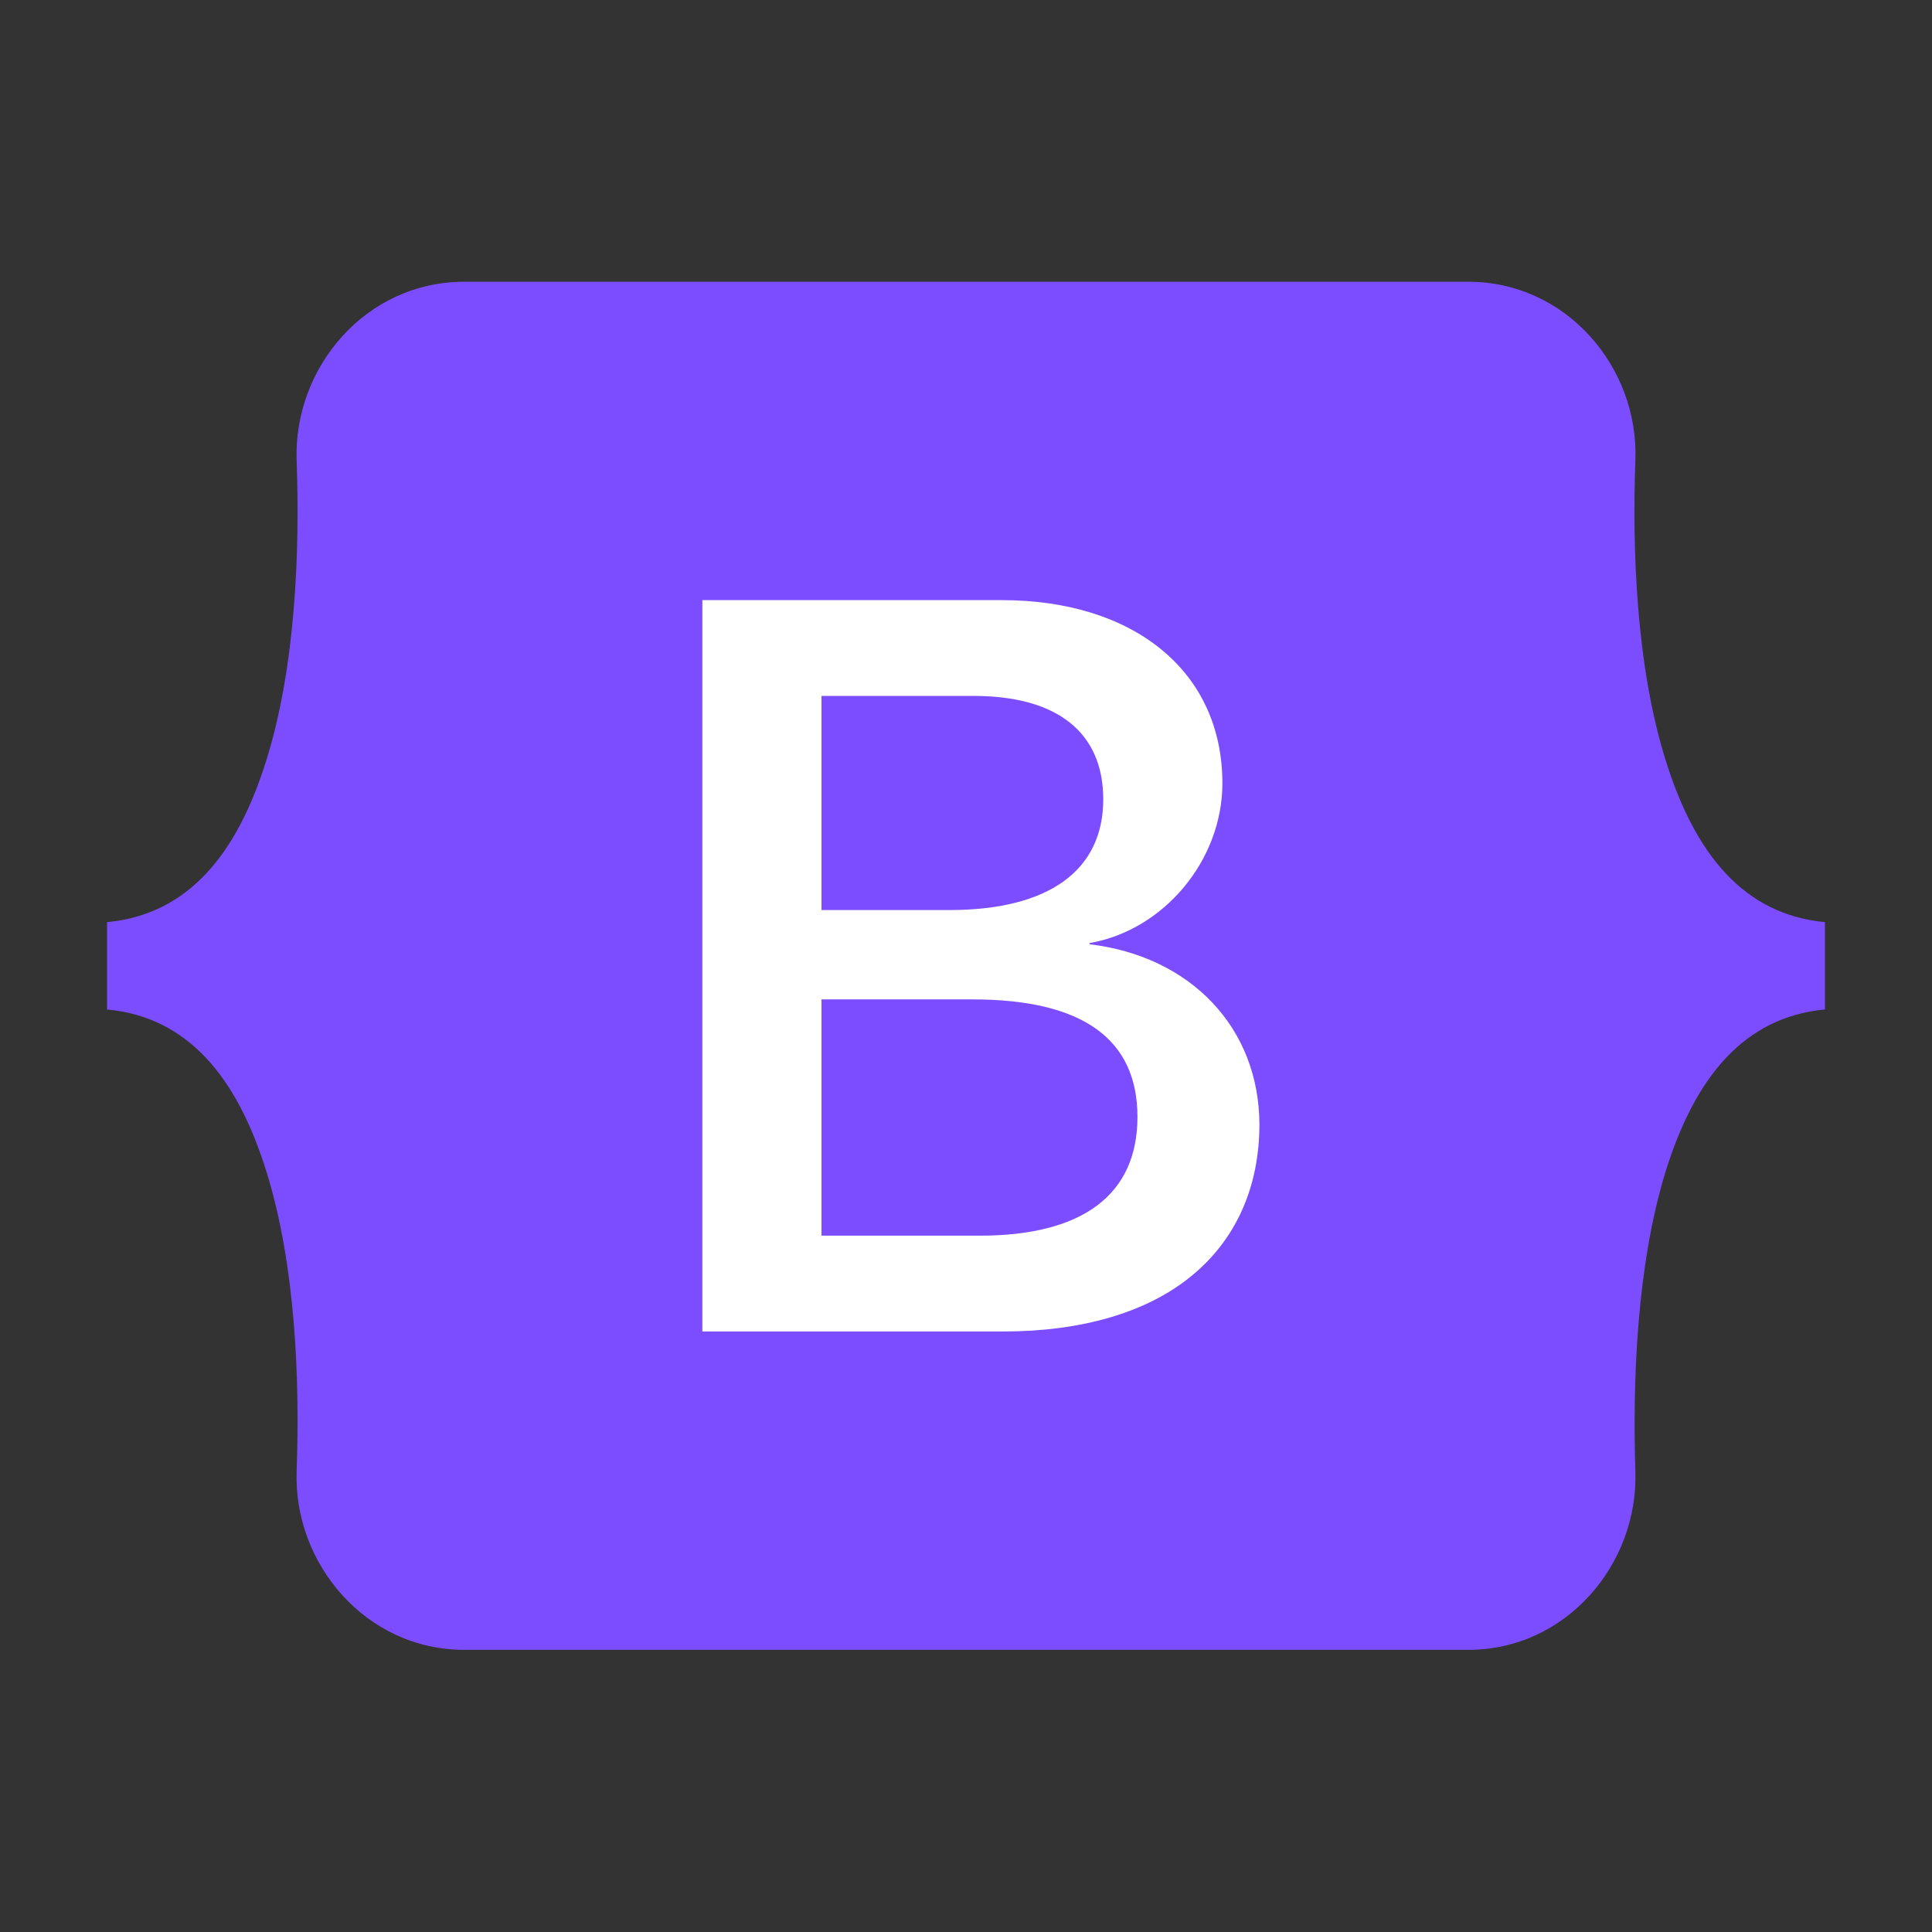 <?xml version="1.0" encoding="utf-8"?>
<!-- Generator: Adobe Illustrator 26.0.0, SVG Export Plug-In . SVG Version: 6.00 Build 0)  -->
<svg version="1.1" id="Calque_1" xmlns="http://www.w3.org/2000/svg" xmlns:xlink="http://www.w3.org/1999/xlink" x="0px" y="0px"
	 viewBox="0 0 480 480" style="enable-background:new 0 0 480 480;" xml:space="preserve">
<rect x="0" y="0" width="480" height="480" fill="#333333" stroke="none"/>
<style type="text/css">
	.st0{fill:#7C4DFF;}
	.st1{fill:#FFFFFF;}
</style>
<g>
	<path class="st0" d="M73.7,114.4C72.9,91.3,90.9,70,115.3,70h249.5c24.4,0,42.4,21.3,41.5,44.4c-0.8,22.2,0.2,51,7.5,74.4
		c7.3,23.5,19.5,38.4,39.6,40.3v21.7c-20.1,1.9-32.3,16.8-39.6,40.3c-7.2,23.5-8.2,52.2-7.5,74.4c0.8,23.1-17.2,44.4-41.5,44.4
		H115.3c-24.3,0-42.4-21.3-41.6-44.4c0.8-22.2-0.2-51-7.5-74.4c-7.3-23.5-19.5-38.4-39.6-40.3v-21.7c20.1-1.9,32.3-16.8,39.6-40.3
		C73.5,165.4,74.5,136.6,73.7,114.4z"/>
	<path class="st1" d="M270.7,234.6v-0.3c18.5-3.2,33-20.6,33-39.7c0-13.5-5.2-25-15-33.1c-9.8-8.1-23.6-12.4-39.8-12.4h-74.4v181.7
		h74.8c19.4,0,35.6-4.7,46.6-13.7c11.1-9,17-22.1,17-37.8C312.8,255.4,295.9,237.6,270.7,234.6z M235.9,226.1h-31.8v-53.2h37.8
		c20.8,0,32.2,9.1,32.2,25.7C274.1,216.3,260.5,226.1,235.9,226.1z M204.1,248.3h37.6c27.2,0,40.9,9.8,40.9,29.2
		c0,19.3-13.6,29.5-39.2,29.5h-39.3L204.1,248.3L204.1,248.3z"/>
</g>
</svg>
